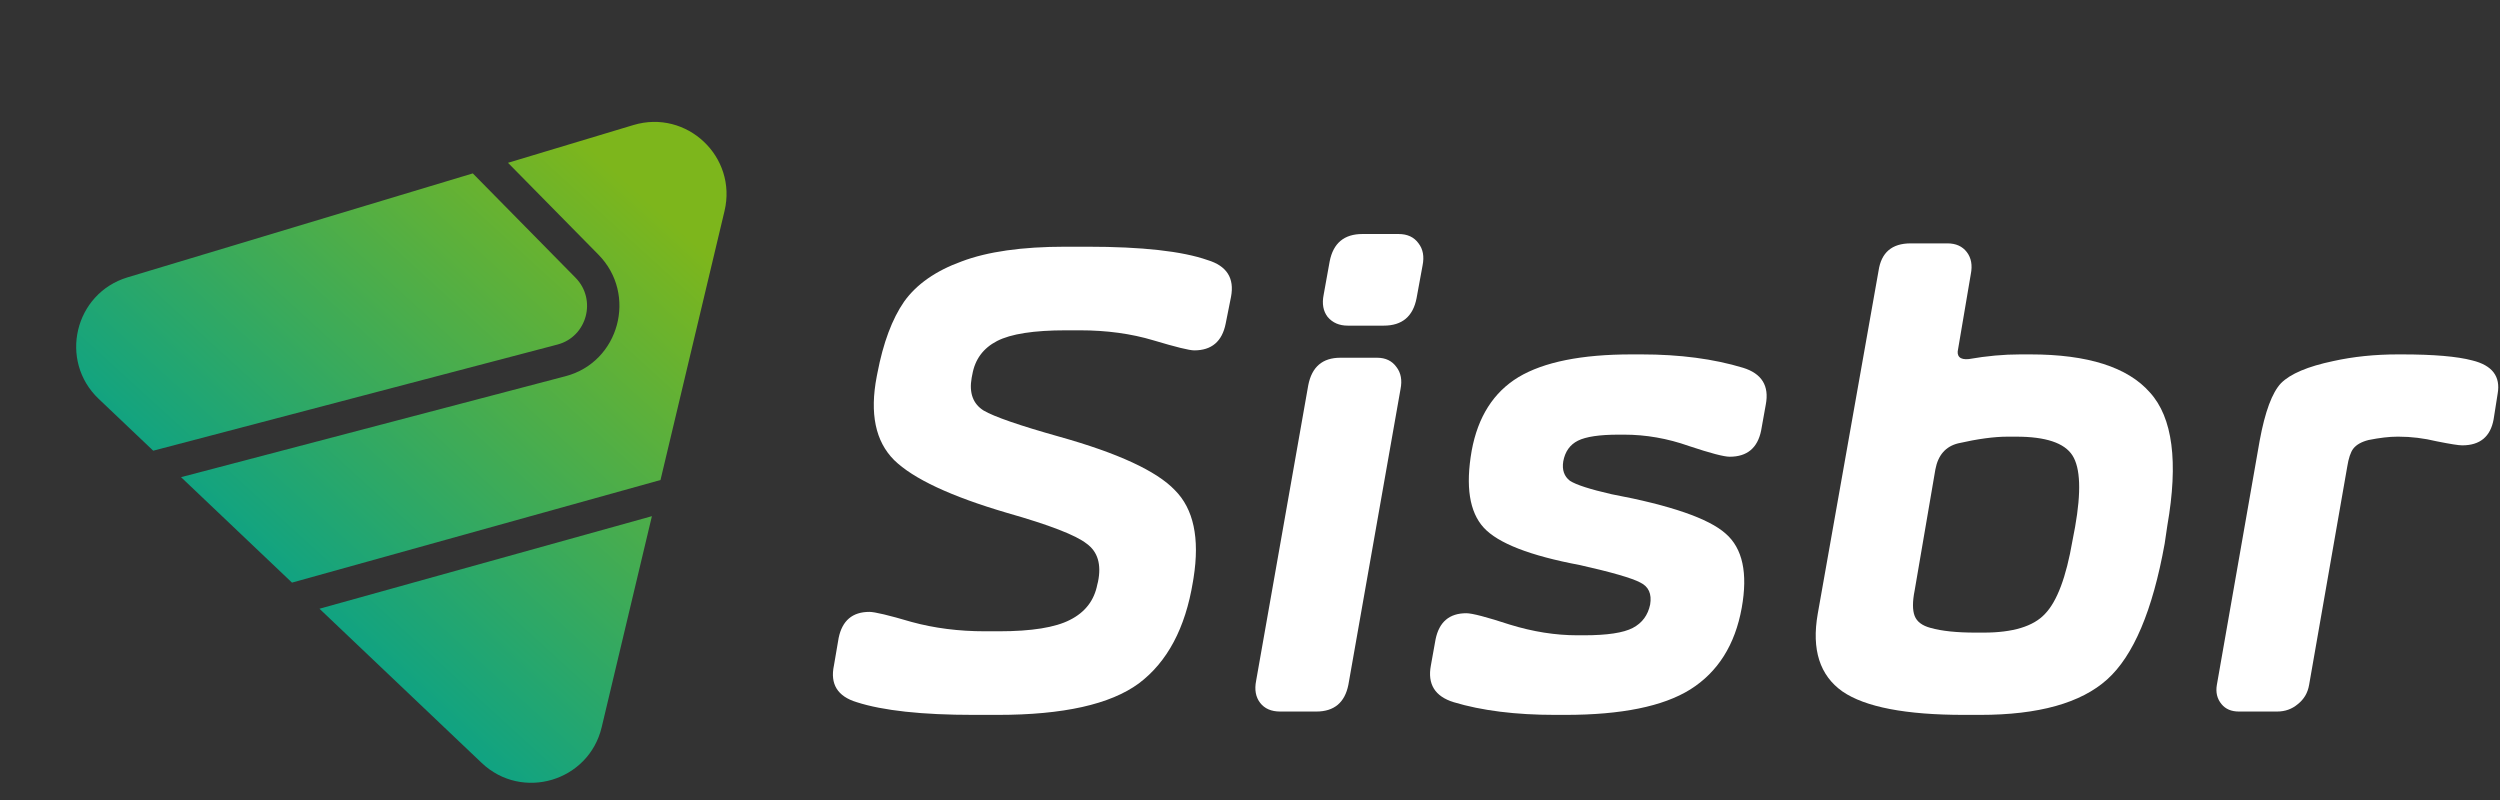 <svg width="200" height="64" viewBox="0 0 200 64" fill="none" xmlns="http://www.w3.org/2000/svg">
<rect x="0" y="0" width="200" height="64" fill="#333333" stroke="none"/>
<path d="M77.893 57.191C73.758 57.191 70.638 56.852 68.535 56.174C67.002 55.71 66.396 54.73 66.716 53.231L67.091 51.038C67.376 49.647 68.196 48.951 69.551 48.951C69.979 48.951 71.102 49.218 72.92 49.754C74.738 50.253 76.699 50.503 78.802 50.503H79.925C82.528 50.503 84.417 50.199 85.594 49.593C86.806 48.986 87.537 48.041 87.786 46.757L87.84 46.543C88.125 45.152 87.822 44.136 86.931 43.493C86.075 42.816 83.954 41.995 80.567 41.032C76.075 39.712 73.062 38.303 71.529 36.805C70.032 35.307 69.569 33.078 70.139 30.117L70.192 29.85C70.656 27.424 71.369 25.516 72.332 24.125C73.33 22.733 74.863 21.663 76.931 20.914C78.998 20.13 81.761 19.737 85.219 19.737H86.984C91.369 19.737 94.578 20.094 96.61 20.807C98.143 21.271 98.767 22.252 98.481 23.75L98.054 25.89C97.769 27.317 96.931 28.03 95.54 28.03C95.148 28.03 94.061 27.763 92.278 27.228C90.496 26.693 88.535 26.425 86.396 26.425H85.273C82.706 26.425 80.87 26.711 79.765 27.281C78.66 27.852 78 28.744 77.786 29.957L77.733 30.224C77.519 31.437 77.84 32.311 78.695 32.846C79.551 33.345 81.565 34.041 84.738 34.933C89.444 36.252 92.528 37.679 93.99 39.213C95.487 40.711 95.986 43.047 95.487 46.222L95.434 46.543C94.828 50.253 93.384 52.964 91.102 54.676C88.82 56.352 85.059 57.191 79.818 57.191H77.893Z" fill="white"/>
<path d="M113.325 23.857C113.04 25.32 112.166 26.051 110.704 26.051H107.816C107.139 26.051 106.604 25.819 106.212 25.355C105.856 24.892 105.749 24.303 105.891 23.59L106.373 20.914C106.658 19.452 107.532 18.721 108.993 18.721H111.881C112.594 18.721 113.129 18.97 113.485 19.47C113.842 19.933 113.949 20.522 113.806 21.235L113.325 23.857ZM107.87 54.783C107.585 56.21 106.729 56.923 105.303 56.923H102.416C101.702 56.923 101.168 56.691 100.811 56.227C100.455 55.764 100.348 55.175 100.49 54.462L104.662 30.813C104.947 29.35 105.802 28.619 107.228 28.619H110.17C110.847 28.619 111.364 28.869 111.721 29.368C112.077 29.832 112.184 30.42 112.041 31.134L107.87 54.783Z" fill="white"/>
<path d="M124.418 57.191C121.245 57.191 118.536 56.852 116.29 56.174C114.793 55.71 114.186 54.73 114.471 53.231L114.846 51.145C115.131 49.754 115.951 49.058 117.306 49.058C117.769 49.058 118.928 49.361 120.782 49.967C122.636 50.538 124.436 50.823 126.183 50.823H126.718C128.571 50.823 129.873 50.627 130.621 50.235C131.37 49.843 131.834 49.218 132.012 48.362C132.154 47.506 131.887 46.918 131.21 46.596C130.532 46.24 128.928 45.776 126.397 45.206C122.404 44.456 119.837 43.458 118.696 42.209C117.555 40.961 117.234 38.91 117.734 36.056C118.233 33.345 119.48 31.384 121.477 30.171C123.509 28.958 126.522 28.352 130.514 28.352H131.317C134.383 28.352 137.092 28.708 139.445 29.422C140.943 29.885 141.549 30.866 141.263 32.364L140.889 34.451C140.604 35.842 139.766 36.538 138.375 36.538C137.912 36.538 136.825 36.252 135.114 35.681C133.402 35.075 131.673 34.772 129.926 34.772H129.499C127.965 34.772 126.878 34.933 126.236 35.254C125.595 35.575 125.203 36.127 125.06 36.912C124.953 37.59 125.131 38.107 125.595 38.464C126.094 38.785 127.199 39.142 128.91 39.534C133.652 40.426 136.7 41.478 138.055 42.691C139.41 43.868 139.837 45.848 139.338 48.63C138.803 51.59 137.431 53.766 135.221 55.157C133.046 56.513 129.712 57.191 125.22 57.191H124.418Z" fill="white"/>
<path d="M158.413 57.191H157.13C152.459 57.191 149.215 56.566 147.397 55.318C145.579 54.034 144.919 51.965 145.418 49.111L150.284 21.663C150.499 20.201 151.354 19.47 152.851 19.47H155.792C156.47 19.47 156.987 19.701 157.343 20.165C157.7 20.629 157.807 21.218 157.664 21.931L156.648 27.923C156.577 28.209 156.613 28.423 156.755 28.566C156.898 28.708 157.147 28.762 157.504 28.726C158.93 28.476 160.303 28.352 161.622 28.352H162.424C167.023 28.352 170.214 29.368 171.996 31.401C173.814 33.399 174.278 36.948 173.386 42.049L173.173 43.493C172.21 48.844 170.677 52.465 168.573 54.355C166.47 56.245 163.083 57.191 158.413 57.191ZM154.456 50.235C155.347 50.485 156.541 50.609 158.039 50.609H158.68C161.033 50.609 162.673 50.11 163.6 49.111C164.563 48.113 165.294 46.169 165.793 43.279L166.007 42.156C166.506 39.338 166.434 37.429 165.793 36.431C165.151 35.432 163.654 34.933 161.301 34.933H160.606C159.536 34.933 158.217 35.111 156.648 35.468C155.65 35.717 155.044 36.413 154.83 37.554L153.172 47.239C152.994 48.13 152.994 48.808 153.172 49.272C153.351 49.736 153.778 50.057 154.456 50.235Z" fill="white"/>
<path d="M182.163 56.923H179.115C178.509 56.923 178.046 56.727 177.725 56.334C177.368 55.906 177.243 55.389 177.35 54.783L180.773 35.254C181.201 32.935 181.771 31.401 182.484 30.652C183.233 29.903 184.623 29.314 186.655 28.887C188.26 28.53 189.989 28.352 191.843 28.352H192.163C194.695 28.352 196.566 28.512 197.778 28.833C199.383 29.225 200.06 30.117 199.81 31.508L199.49 33.541C199.24 34.933 198.402 35.628 196.976 35.628C196.691 35.628 196.014 35.521 194.944 35.307C193.91 35.057 192.894 34.933 191.896 34.933H191.789C191.147 34.933 190.381 35.022 189.49 35.2C188.919 35.343 188.509 35.575 188.26 35.896C188.046 36.181 187.885 36.662 187.778 37.34L184.73 54.783C184.623 55.425 184.32 55.942 183.821 56.334C183.358 56.727 182.805 56.923 182.163 56.923Z" fill="white"/>
<path fill-rule="evenodd" clip-rule="evenodd" d="M10.21 22.186L37.824 13.872L46.042 22.218C47.764 23.966 46.96 26.944 44.596 27.564L12.257 36.056L7.896 31.911C4.68 28.854 5.962 23.465 10.21 22.186ZM47.876 20.373L40.639 13.024L50.671 10.004C54.938 8.719 58.993 12.543 57.962 16.878L52.84 38.401L23.359 46.609L14.483 38.173L45.248 30.095C49.544 28.967 51.008 23.553 47.876 20.373ZM52.152 41.294L25.557 48.698L38.53 61.029C41.76 64.099 47.102 62.514 48.134 58.179L52.152 41.294Z" fill="url(#paint0_linear)"/>
<defs>
<linearGradient id="paint0_linear" x1="17.347" y1="50.177" x2="50.017" y2="14.321" gradientUnits="userSpaceOnUse">
<stop stop-color="#00A091"/>
<stop offset="1" stop-color="#7DB61C"/>
</linearGradient>
</defs>
</svg>
